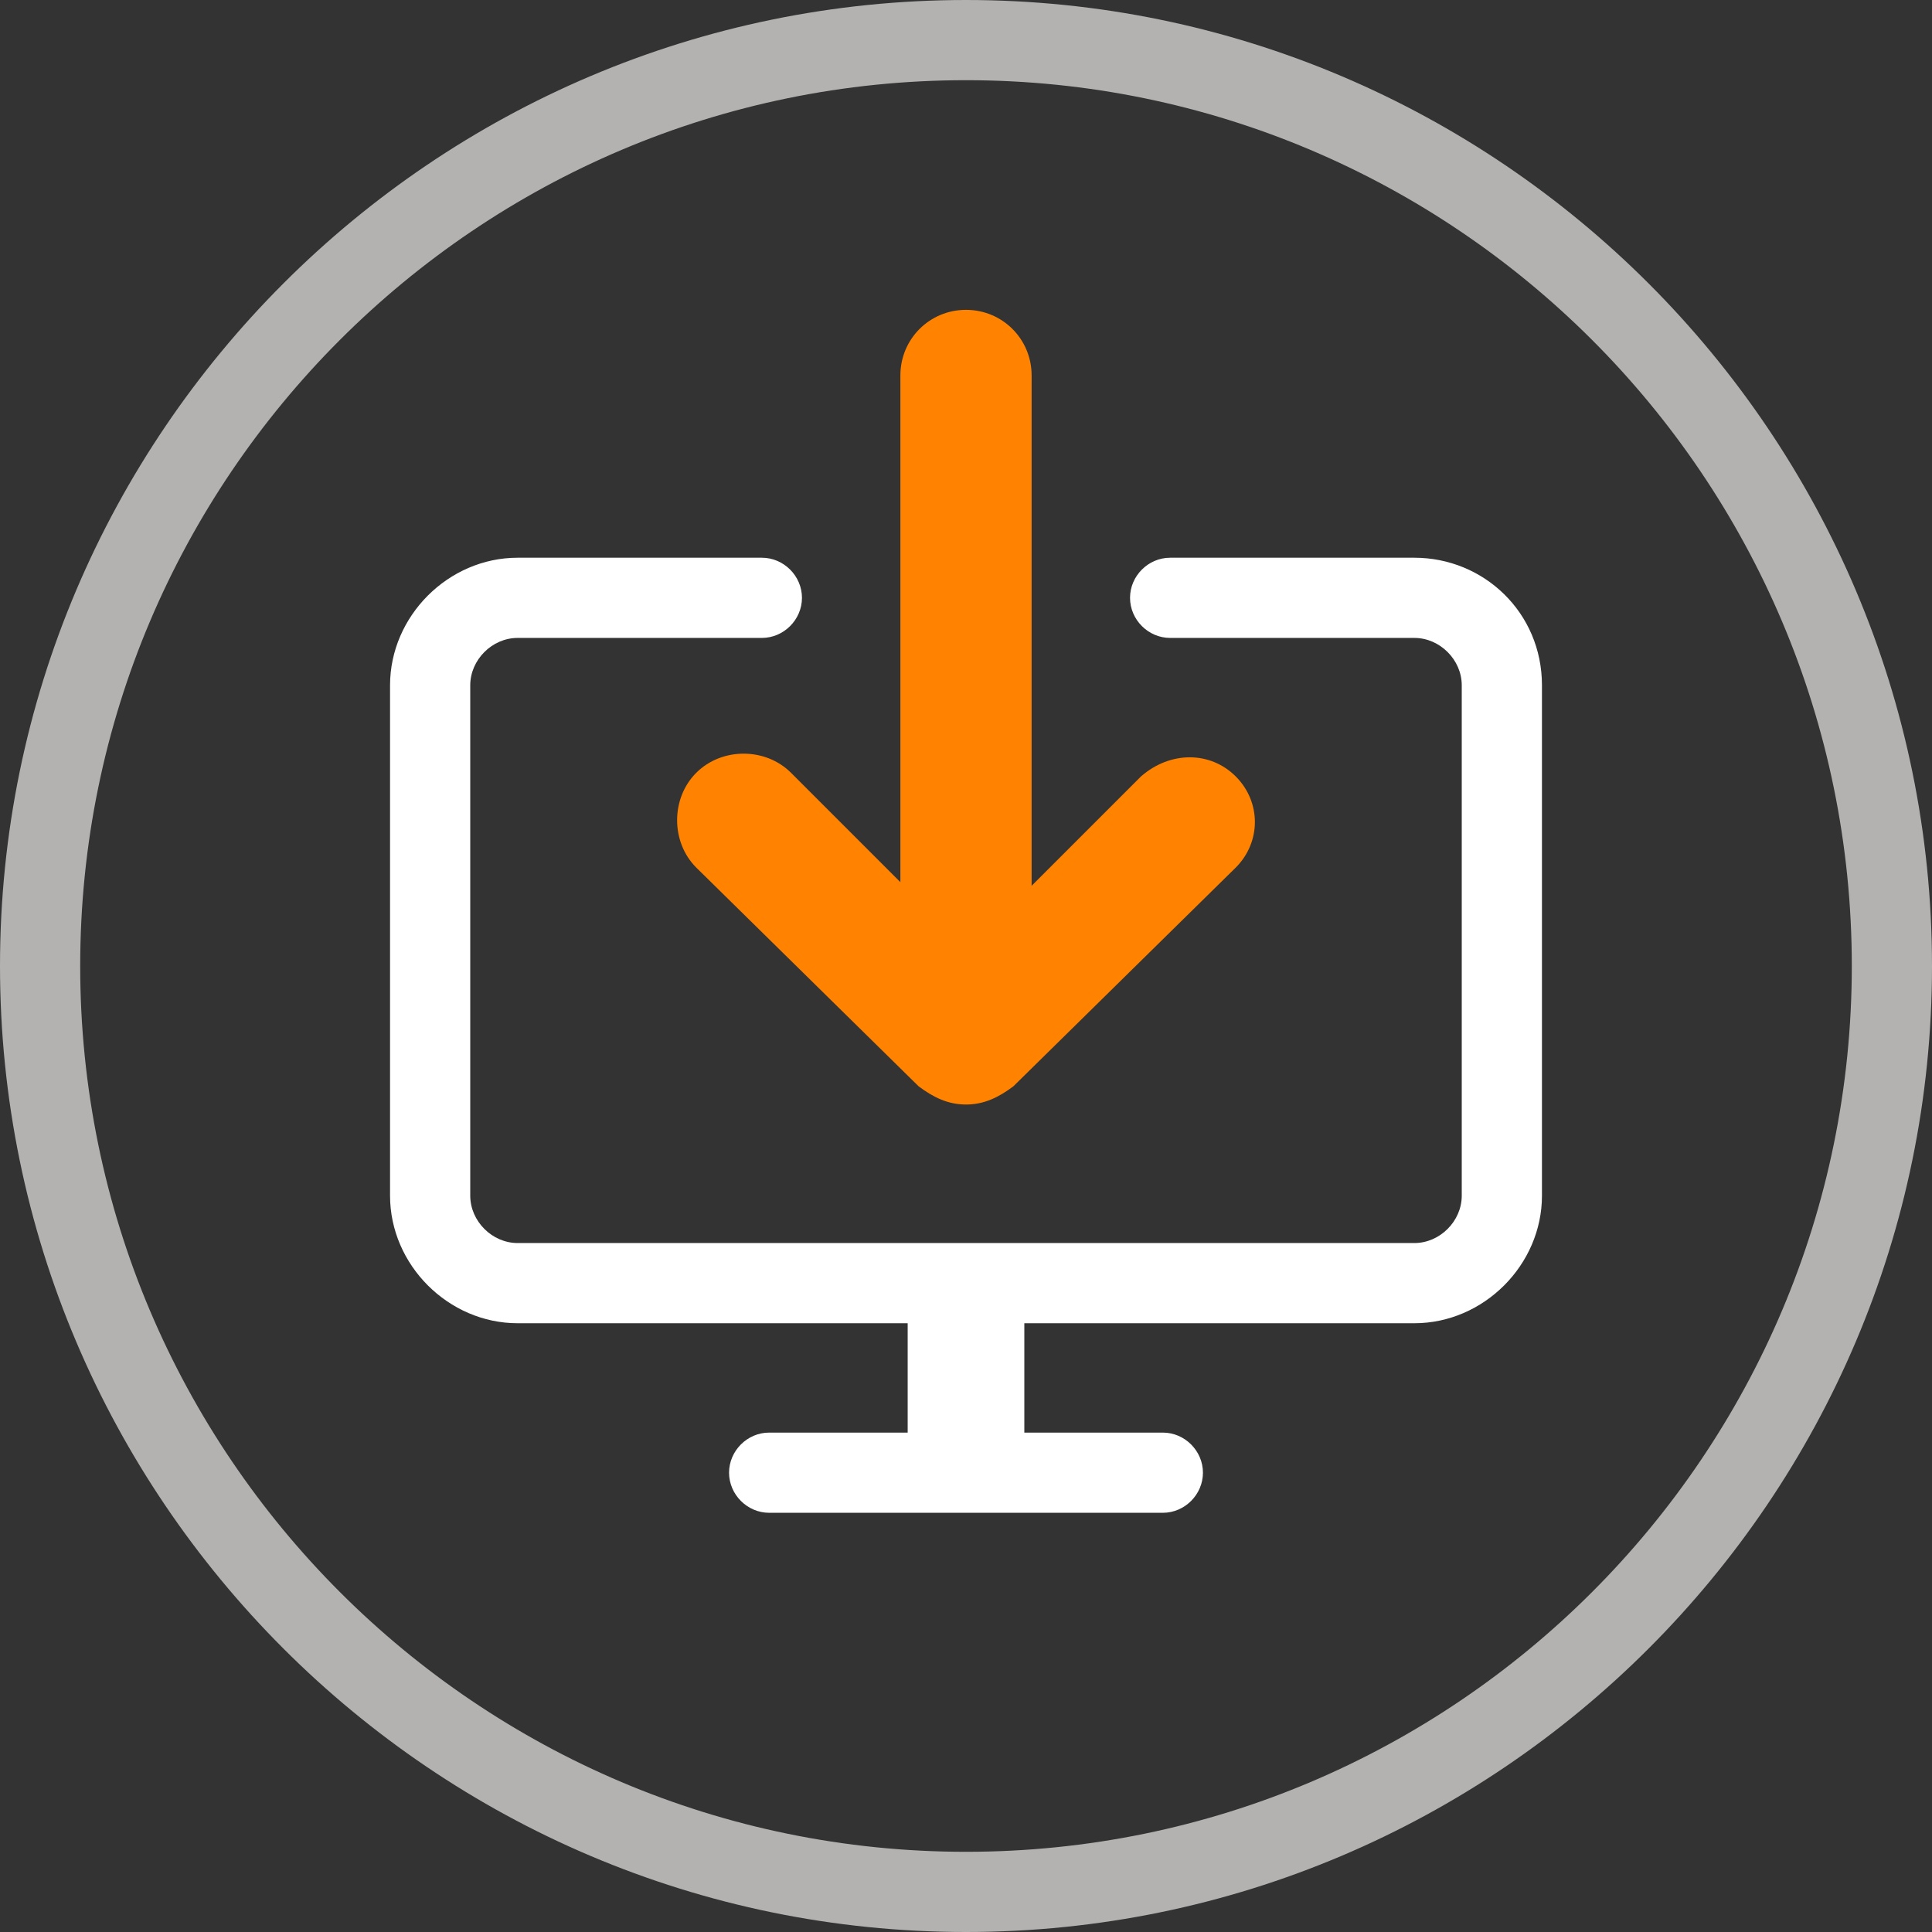 <svg version="1.1" id="download-icon" xmlns="http://www.w3.org/2000/svg" xmlns:xlink="http://www.w3.org/1999/xlink" x="0px" y="0px"
	 viewBox="0 0 53 53" enable-background="new 0 0 53 53" xml:space="preserve">
<rect x="0" y="0" width="53" height="53" fill="#333333" stroke="none"/>
<path fill="#B3B2B1" d="M26.5,53C11.9,53,0,41.1,0,26.5S11.9,0,26.5,0S53,11.9,53,26.5S41.1,53,26.5,53z M26.5,2.2
	C13.1,2.2,2.2,13.1,2.2,26.5s10.9,24.3,24.3,24.3s24.3-10.9,24.3-24.3S39.9,2.2,26.5,2.2z"/>
<path class="download-icon" fill="#FFFFFF" d="M38.8,15.3h-6.7c-0.6,0-1.1,0.5-1.1,1.1c0,0.6,0.5,1.1,1.1,1.1h6.7c0.7,0,1.3,0.6,1.3,1.3v14
	c0,0.7-0.6,1.3-1.3,1.3H14.2c-0.7,0-1.3-0.6-1.3-1.3v-14c0-0.7,0.6-1.3,1.3-1.3h6.7c0.6,0,1.1-0.5,1.1-1.1c0-0.6-0.5-1.1-1.1-1.1
	h-6.7c-1.9,0-3.5,1.6-3.5,3.5v14c0,1.9,1.6,3.5,3.5,3.5h10.7v3h-3.8c-0.6,0-1.1,0.5-1.1,1.1c0,0.6,0.5,1.1,1.1,1.1h10.8
	c0.6,0,1.1-0.5,1.1-1.1c0-0.6-0.5-1.1-1.1-1.1h-3.8v-3h10.7c1.9,0,3.5-1.6,3.5-3.5v-14C42.3,16.8,40.7,15.3,38.8,15.3z"/>
<path fill="#FF8300" d="M33.9,21.3c-0.7-0.7-1.8-0.7-2.6,0l-3,3V10.3c0-1-0.8-1.8-1.8-1.8s-1.8,0.8-1.8,1.8v13.9l-3-3
	c-0.7-0.7-1.9-0.7-2.6,0c-0.7,0.7-0.7,1.9,0,2.6l6.1,6c0.4,0.3,0.8,0.5,1.3,0.5s0.9-0.2,1.3-0.5l6.1-6C34.6,23.1,34.6,22,33.9,21.3z
	"/>
</svg>
